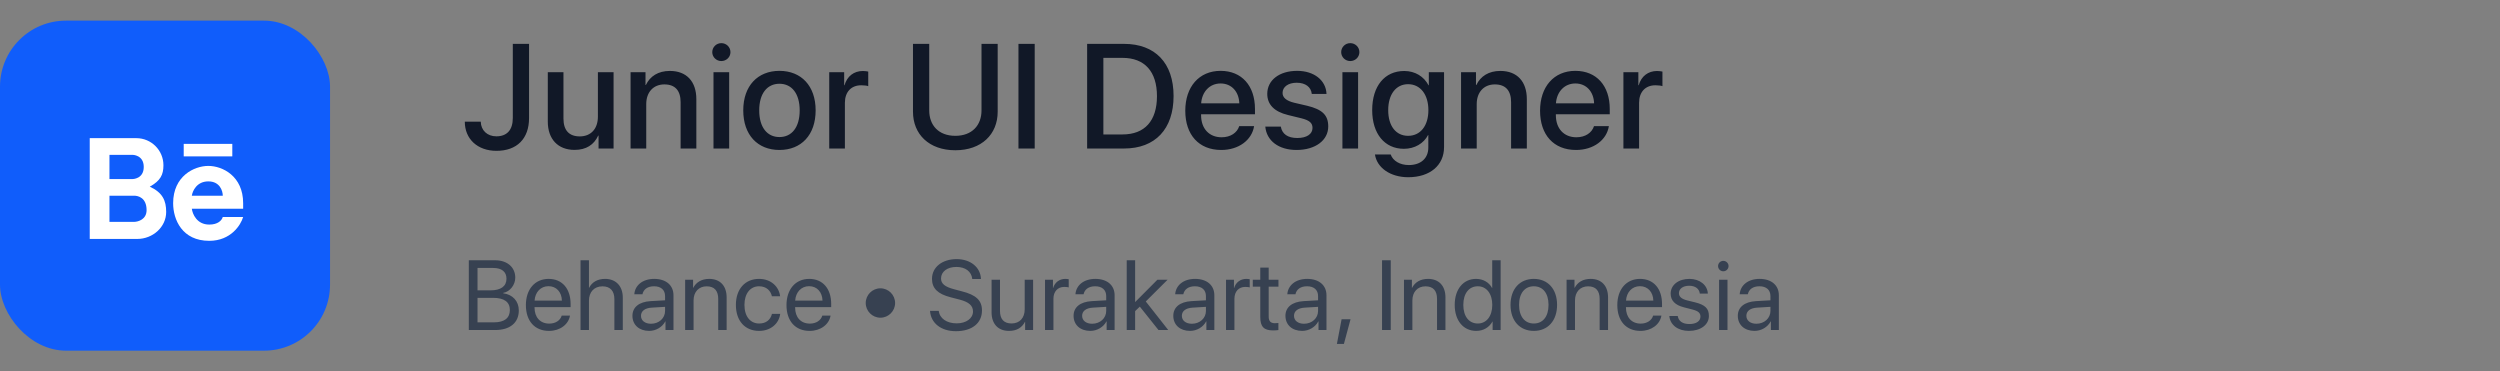 <svg width="303" height="45" viewBox="0 0 303 45" fill="none" xmlns="http://www.w3.org/2000/svg">
<rect x="0" y="0" width="303" height="45" fill="#808080" stroke="none"/>
<rect y="2.5" width="40" height="40" rx="8" fill="#105DFB"/>
<circle cx="20" cy="23" r="14" fill="#105DFB"/>
<path fill-rule="evenodd" clip-rule="evenodd" d="M10.876 28.959V16.744H16.523C18.337 16.744 19.808 18.214 19.808 20.028C19.808 21.18 19.453 21.895 18.154 22.627C19.709 23.336 20.141 24.318 20.141 25.688C20.141 27.541 18.494 28.959 16.641 28.959H10.876ZM13.266 18.766V21.703H16.062C16.062 21.703 17.422 21.703 17.422 20.234C17.422 18.766 16.062 18.766 16.062 18.766H13.266ZM13.266 26.891V23.719H16.266C16.75 23.719 17.766 23.969 17.766 25.469C17.766 26.581 16.766 26.88 16.266 26.891H13.266Z" fill="white"/>
<path fill-rule="evenodd" clip-rule="evenodd" d="M25.25 20.109C23.531 20.109 20.984 21.344 20.984 24.625C20.984 26.623 22.078 29.188 25.359 29.188C27.984 29.188 29.193 27.26 29.469 26.297H27C26.875 26.734 26.391 27.219 25.359 27.219C23.859 27.219 23.328 25.938 23.25 25.297H29.469V24.625C29.469 21.344 26.969 20.109 25.25 20.109ZM25.25 21.984C23.85 21.984 23.333 23.141 23.25 23.719H27C27 23.141 26.65 21.984 25.25 21.984Z" fill="white"/>
<path d="M22.266 17.438V18.953H28.156V17.438H22.266Z" fill="white"/>
<path d="M56.334 14.748C56.334 16.857 57.89 18.281 60.175 18.281C62.645 18.281 64.121 16.822 64.121 14.309V5.317H62.152V14.3C62.152 15.75 61.449 16.523 60.157 16.523C59.059 16.523 58.294 15.803 58.268 14.748H56.334ZM74.365 8.754H72.466V14.142C72.466 15.583 71.64 16.532 70.269 16.532C68.959 16.532 68.291 15.776 68.291 14.37V8.754H66.393V14.739C66.393 16.857 67.623 18.167 69.636 18.167C71.051 18.167 71.992 17.543 72.501 16.436H72.545V18H74.365V8.754ZM76.425 18H78.324V12.612C78.324 11.18 79.185 10.23 80.521 10.23C81.84 10.23 82.49 10.995 82.49 12.384V18H84.397V12.015C84.397 9.896 83.228 8.596 81.189 8.596C79.765 8.596 78.781 9.246 78.28 10.301H78.236V8.754H76.425V18ZM86.475 18H88.374V8.754H86.475V18ZM87.425 7.4C88.04 7.4 88.532 6.917 88.532 6.319C88.532 5.713 88.04 5.229 87.425 5.229C86.818 5.229 86.326 5.713 86.326 6.319C86.326 6.917 86.818 7.4 87.425 7.4ZM94.469 18.176C97.115 18.176 98.855 16.356 98.855 13.377C98.855 10.406 97.106 8.587 94.469 8.587C91.832 8.587 90.083 10.406 90.083 13.377C90.083 16.356 91.823 18.176 94.469 18.176ZM94.469 16.611C92.984 16.611 92.017 15.434 92.017 13.377C92.017 11.329 92.984 10.151 94.469 10.151C95.954 10.151 96.921 11.329 96.921 13.377C96.921 15.434 95.963 16.611 94.469 16.611ZM100.503 18H102.401V12.463C102.401 11.153 103.157 10.336 104.379 10.336C104.748 10.336 105.082 10.38 105.231 10.441V8.675C105.09 8.648 104.853 8.604 104.581 8.604C103.491 8.604 102.665 9.246 102.357 10.327H102.313V8.754H100.503V18ZM112.622 5.317H110.654V13.544C110.654 16.277 112.605 18.211 115.786 18.211C118.968 18.211 120.919 16.277 120.919 13.544V5.317H118.959V13.377C118.959 15.188 117.808 16.462 115.786 16.462C113.765 16.462 112.622 15.188 112.622 13.377V5.317ZM125.406 18V5.317H123.437V18H125.406ZM131.76 5.317V18H136.234C140.013 18 142.237 15.645 142.237 11.637C142.237 7.638 140.004 5.317 136.234 5.317H131.76ZM133.729 7.014H136.049C138.73 7.014 140.224 8.666 140.224 11.654C140.224 14.651 138.738 16.295 136.049 16.295H133.729V7.014ZM147.936 10.116C149.263 10.116 150.16 11.109 150.204 12.524H145.581C145.677 11.127 146.609 10.116 147.936 10.116ZM150.195 15.284C149.94 16.093 149.14 16.638 148.059 16.638C146.539 16.638 145.572 15.574 145.572 13.966V13.852H152.102V13.201C152.102 10.398 150.502 8.587 147.936 8.587C145.326 8.587 143.656 10.521 143.656 13.421C143.656 16.339 145.299 18.176 148.015 18.176C150.133 18.176 151.733 16.972 151.997 15.284H150.195ZM153.592 11.373C153.592 12.665 154.435 13.535 156.105 13.94L157.758 14.344C158.724 14.59 159.076 14.915 159.076 15.504C159.076 16.251 158.373 16.726 157.23 16.726C156.07 16.726 155.385 16.233 155.235 15.346H153.354C153.504 17.042 154.954 18.176 157.142 18.176C159.41 18.176 160.983 17.016 160.983 15.328C160.983 13.966 160.28 13.263 158.417 12.815L156.861 12.454C155.903 12.217 155.446 11.83 155.446 11.259C155.446 10.529 156.132 10.028 157.16 10.028C158.223 10.028 158.9 10.547 158.988 11.382H160.772C160.711 9.738 159.269 8.587 157.213 8.587C155.051 8.587 153.592 9.721 153.592 11.373ZM162.701 18H164.6V8.754H162.701V18ZM163.651 7.4C164.266 7.4 164.758 6.917 164.758 6.319C164.758 5.713 164.266 5.229 163.651 5.229C163.044 5.229 162.552 5.713 162.552 6.319C162.552 6.917 163.044 7.4 163.651 7.4ZM170.66 16.462C169.201 16.462 168.251 15.284 168.251 13.351C168.251 11.426 169.201 10.204 170.66 10.204C172.145 10.204 173.121 11.452 173.121 13.351C173.121 15.258 172.145 16.462 170.66 16.462ZM170.677 21.48C173.314 21.48 175.019 20.039 175.019 17.833V8.754H173.173V10.336H173.138C172.576 9.264 171.503 8.604 170.194 8.604C167.821 8.604 166.309 10.433 166.309 13.342C166.309 16.225 167.83 18.035 170.15 18.035C171.468 18.035 172.558 17.376 173.077 16.374H173.112V17.895C173.112 19.16 172.233 20.004 170.748 20.004C169.666 20.004 168.823 19.494 168.55 18.721H166.643C166.88 20.32 168.498 21.48 170.677 21.48ZM177.08 18H178.978V12.612C178.978 11.18 179.84 10.23 181.176 10.23C182.494 10.23 183.144 10.995 183.144 12.384V18H185.052V12.015C185.052 9.896 183.883 8.596 181.844 8.596C180.42 8.596 179.435 9.246 178.934 10.301H178.89V8.754H177.08V18ZM190.936 10.116C192.263 10.116 193.159 11.109 193.203 12.524H188.58C188.677 11.127 189.609 10.116 190.936 10.116ZM193.194 15.284C192.94 16.093 192.14 16.638 191.059 16.638C189.538 16.638 188.571 15.574 188.571 13.966V13.852H195.102V13.201C195.102 10.398 193.502 8.587 190.936 8.587C188.325 8.587 186.655 10.521 186.655 13.421C186.655 16.339 188.299 18.176 191.015 18.176C193.133 18.176 194.733 16.972 194.996 15.284H193.194ZM196.758 18H198.657V12.463C198.657 11.153 199.413 10.336 200.634 10.336C201.003 10.336 201.337 10.38 201.487 10.441V8.675C201.346 8.648 201.109 8.604 200.836 8.604C199.747 8.604 198.92 9.246 198.613 10.327H198.569V8.754H196.758V18Z" fill="#111827"/>
<path d="M60.014 40C61.812 40 62.879 39.115 62.879 37.627C62.879 36.502 62.141 35.693 60.992 35.547V35.5C61.807 35.353 62.451 34.533 62.451 33.654C62.451 32.389 61.473 31.545 60.025 31.545H56.82V40H60.014ZM57.875 32.477H59.785C60.81 32.477 61.385 32.94 61.385 33.777C61.385 34.691 60.705 35.19 59.457 35.19H57.875V32.477ZM57.875 39.068V36.098H59.756C61.103 36.098 61.795 36.596 61.795 37.574C61.795 38.553 61.127 39.068 59.855 39.068H57.875ZM66.479 34.685C67.44 34.685 68.079 35.412 68.102 36.432H64.792C64.856 35.418 65.524 34.685 66.479 34.685ZM68.079 38.254C67.909 38.828 67.341 39.221 66.567 39.221C65.472 39.221 64.786 38.453 64.786 37.287V37.228H69.157V36.842C69.157 34.996 68.143 33.801 66.497 33.801C64.815 33.801 63.737 35.084 63.737 36.977C63.737 38.893 64.798 40.105 66.544 40.105C67.874 40.105 68.905 39.32 69.081 38.254H68.079ZM70.361 40H71.381V36.449C71.381 35.395 72.008 34.703 73.021 34.703C73.976 34.703 74.463 35.283 74.463 36.25V40H75.482V36.062C75.482 34.703 74.674 33.801 73.338 33.801C72.412 33.801 71.744 34.199 71.404 34.879H71.381V31.545H70.361V40ZM78.907 39.238C78.174 39.238 77.688 38.857 77.688 38.277C77.688 37.703 78.157 37.34 78.977 37.287L80.606 37.188V37.685C80.606 38.565 79.868 39.238 78.907 39.238ZM78.678 40.105C79.499 40.105 80.272 39.648 80.635 38.951H80.659V40H81.626V35.787C81.626 34.574 80.723 33.801 79.294 33.801C77.852 33.801 76.95 34.609 76.879 35.664H77.864C77.993 35.066 78.485 34.697 79.27 34.697C80.114 34.697 80.606 35.143 80.606 35.887V36.397L78.86 36.496C77.454 36.578 76.651 37.234 76.651 38.277C76.651 39.373 77.466 40.105 78.678 40.105ZM83.04 40H84.06V36.414C84.06 35.383 84.687 34.703 85.648 34.703C86.585 34.703 87.048 35.242 87.048 36.227V40H88.068V36.045C88.068 34.662 87.294 33.801 85.959 33.801C85.015 33.801 84.365 34.223 84.025 34.879H84.001V33.906H83.04V40ZM94.551 35.904C94.422 34.809 93.514 33.801 91.991 33.801C90.309 33.801 89.19 35.031 89.19 36.953C89.19 38.916 90.315 40.105 92.002 40.105C93.385 40.105 94.405 39.25 94.563 38.037H93.561C93.385 38.77 92.84 39.209 92.008 39.209C90.954 39.209 90.227 38.371 90.227 36.953C90.227 35.57 90.942 34.697 91.996 34.697C92.893 34.697 93.409 35.242 93.555 35.904H94.551ZM98.064 34.685C99.025 34.685 99.663 35.412 99.687 36.432H96.376C96.441 35.418 97.109 34.685 98.064 34.685ZM99.663 38.254C99.493 38.828 98.925 39.221 98.152 39.221C97.056 39.221 96.37 38.453 96.37 37.287V37.228H100.741V36.842C100.741 34.996 99.728 33.801 98.081 33.801C96.4 33.801 95.322 35.084 95.322 36.977C95.322 38.893 96.382 40.105 98.128 40.105C99.458 40.105 100.49 39.32 100.665 38.254H99.663ZM106.706 38.506C107.685 38.506 108.487 37.703 108.487 36.725C108.487 35.746 107.685 34.943 106.706 34.943C105.728 34.943 104.925 35.746 104.925 36.725C104.925 37.703 105.728 38.506 106.706 38.506ZM112.718 37.674C112.817 39.168 114.059 40.141 115.852 40.141C117.798 40.141 119.016 39.174 119.016 37.627C119.016 36.414 118.307 35.74 116.555 35.301L115.671 35.066C114.522 34.768 114.054 34.387 114.054 33.748C114.054 32.922 114.815 32.353 115.911 32.353C117.013 32.353 117.745 32.91 117.839 33.818H118.893C118.846 32.4 117.628 31.404 115.946 31.404C114.188 31.404 112.958 32.389 112.958 33.795C112.958 34.943 113.649 35.629 115.208 36.027L116.292 36.309C117.429 36.602 117.927 37.041 117.927 37.756C117.927 38.588 117.095 39.191 115.952 39.191C114.745 39.191 113.878 38.588 113.778 37.674H112.718ZM125.213 33.906H124.193V37.486C124.193 38.523 123.595 39.203 122.605 39.203C121.662 39.203 121.199 38.67 121.199 37.68V33.906H120.179V37.861C120.179 39.244 120.959 40.105 122.289 40.105C123.226 40.105 123.859 39.713 124.222 39.01H124.246V40H125.213V33.906ZM126.657 40H127.676V36.203C127.676 35.342 128.192 34.773 128.983 34.773C129.229 34.773 129.446 34.803 129.528 34.832V33.842C129.446 33.83 129.294 33.801 129.118 33.801C128.403 33.801 127.84 34.228 127.641 34.902H127.618V33.906H126.657V40ZM132.372 39.238C131.64 39.238 131.154 38.857 131.154 38.277C131.154 37.703 131.622 37.34 132.443 37.287L134.072 37.188V37.685C134.072 38.565 133.333 39.238 132.372 39.238ZM132.144 40.105C132.964 40.105 133.738 39.648 134.101 38.951H134.124V40H135.091V35.787C135.091 34.574 134.189 33.801 132.759 33.801C131.318 33.801 130.415 34.609 130.345 35.664H131.33C131.458 35.066 131.951 34.697 132.736 34.697C133.58 34.697 134.072 35.143 134.072 35.887V36.397L132.326 36.496C130.919 36.578 130.117 37.234 130.117 38.277C130.117 39.373 130.931 40.105 132.144 40.105ZM137.578 36.613V31.545H136.559V40H137.578V37.703L138.147 37.164L140.409 40H141.592L138.868 36.537L141.51 33.906H140.274L137.578 36.613ZM144.46 39.238C143.728 39.238 143.241 38.857 143.241 38.277C143.241 37.703 143.71 37.34 144.53 37.287L146.159 37.188V37.685C146.159 38.565 145.421 39.238 144.46 39.238ZM144.232 40.105C145.052 40.105 145.825 39.648 146.189 38.951H146.212V40H147.179V35.787C147.179 34.574 146.277 33.801 144.847 33.801C143.405 33.801 142.503 34.609 142.433 35.664H143.417C143.546 35.066 144.038 34.697 144.823 34.697C145.667 34.697 146.159 35.143 146.159 35.887V36.397L144.413 36.496C143.007 36.578 142.204 37.234 142.204 38.277C142.204 39.373 143.019 40.105 144.232 40.105ZM148.594 40H149.613V36.203C149.613 35.342 150.129 34.773 150.92 34.773C151.166 34.773 151.383 34.803 151.465 34.832V33.842C151.383 33.83 151.231 33.801 151.055 33.801C150.34 33.801 149.777 34.228 149.578 34.902H149.555V33.906H148.594V40ZM152.745 32.435V33.906H151.837V34.744H152.745V38.418C152.745 39.59 153.179 40.047 154.298 40.047C154.538 40.047 154.819 40.029 154.942 40V39.145C154.872 39.156 154.638 39.174 154.52 39.174C153.999 39.174 153.765 38.922 153.765 38.365V34.744H154.948V33.906H153.765V32.435H152.745ZM158.051 39.238C157.318 39.238 156.832 38.857 156.832 38.277C156.832 37.703 157.301 37.34 158.121 37.287L159.75 37.188V37.685C159.75 38.565 159.012 39.238 158.051 39.238ZM157.822 40.105C158.642 40.105 159.416 39.648 159.779 38.951H159.803V40H160.769V35.787C160.769 34.574 159.867 33.801 158.437 33.801C156.996 33.801 156.094 34.609 156.023 35.664H157.008C157.137 35.066 157.629 34.697 158.414 34.697C159.258 34.697 159.75 35.143 159.75 35.887V36.397L158.004 36.496C156.598 36.578 155.795 37.234 155.795 38.277C155.795 39.373 156.609 40.105 157.822 40.105ZM162.882 41.682L163.684 38.699H162.6L162.032 41.682H162.882ZM168.559 40V31.545H167.504V40H168.559ZM170.161 40H171.181V36.414C171.181 35.383 171.808 34.703 172.769 34.703C173.706 34.703 174.169 35.242 174.169 36.227V40H175.189V36.045C175.189 34.662 174.415 33.801 173.079 33.801C172.136 33.801 171.486 34.223 171.146 34.879H171.122V33.906H170.161V40ZM178.918 40.105C179.797 40.105 180.494 39.672 180.887 38.969H180.905V40H181.877V31.545H180.858V34.897H180.834C180.471 34.228 179.768 33.801 178.895 33.801C177.36 33.801 176.311 35.043 176.311 36.953C176.311 38.863 177.365 40.105 178.918 40.105ZM179.112 34.697C180.16 34.697 180.864 35.594 180.864 36.953C180.864 38.318 180.16 39.209 179.112 39.209C178.033 39.209 177.354 38.336 177.354 36.953C177.354 35.576 178.033 34.697 179.112 34.697ZM185.9 40.105C187.581 40.105 188.718 38.893 188.718 36.953C188.718 35.008 187.581 33.801 185.9 33.801C184.212 33.801 183.075 35.008 183.075 36.953C183.075 38.893 184.212 40.105 185.9 40.105ZM185.9 39.209C184.821 39.209 184.112 38.389 184.112 36.953C184.112 35.518 184.821 34.697 185.9 34.697C186.978 34.697 187.681 35.518 187.681 36.953C187.681 38.389 186.978 39.209 185.9 39.209ZM189.869 40H190.889V36.414C190.889 35.383 191.516 34.703 192.477 34.703C193.414 34.703 193.877 35.242 193.877 36.227V40H194.896V36.045C194.896 34.662 194.123 33.801 192.787 33.801C191.844 33.801 191.193 34.223 190.854 34.879H190.83V33.906H189.869V40ZM198.761 34.685C199.722 34.685 200.36 35.412 200.384 36.432H197.073C197.138 35.418 197.806 34.685 198.761 34.685ZM200.36 38.254C200.19 38.828 199.622 39.221 198.849 39.221C197.753 39.221 197.067 38.453 197.067 37.287V37.228H201.438V36.842C201.438 34.996 200.425 33.801 198.778 33.801C197.097 33.801 196.018 35.084 196.018 36.977C196.018 38.893 197.079 40.105 198.825 40.105C200.155 40.105 201.186 39.32 201.362 38.254H200.36ZM202.484 35.588C202.484 36.42 203.011 36.971 204.084 37.246L205.156 37.522C205.842 37.703 206.094 37.938 206.094 38.371C206.094 38.922 205.584 39.273 204.758 39.273C203.931 39.273 203.451 38.934 203.34 38.301H202.32C202.426 39.379 203.357 40.105 204.693 40.105C206.117 40.105 207.119 39.355 207.119 38.295C207.119 37.398 206.674 36.953 205.443 36.643L204.5 36.414C203.808 36.238 203.486 35.957 203.486 35.535C203.486 35.002 203.978 34.633 204.722 34.633C205.472 34.633 205.947 34.996 206.017 35.582H206.99C206.943 34.551 206.017 33.801 204.758 33.801C203.416 33.801 202.484 34.545 202.484 35.588ZM208.352 40H209.372V33.906H208.352V40ZM208.862 32.881C209.214 32.881 209.501 32.594 209.501 32.248C209.501 31.896 209.214 31.615 208.862 31.615C208.516 31.615 208.229 31.896 208.229 32.248C208.229 32.594 208.516 32.881 208.862 32.881ZM212.878 39.238C212.146 39.238 211.66 38.857 211.66 38.277C211.66 37.703 212.128 37.34 212.949 37.287L214.578 37.188V37.685C214.578 38.565 213.839 39.238 212.878 39.238ZM212.65 40.105C213.47 40.105 214.244 39.648 214.607 38.951H214.63V40H215.597V35.787C215.597 34.574 214.695 33.801 213.265 33.801C211.824 33.801 210.921 34.609 210.851 35.664H211.835C211.964 35.066 212.457 34.697 213.242 34.697C214.085 34.697 214.578 35.143 214.578 35.887V36.397L212.832 36.496C211.425 36.578 210.623 37.234 210.623 38.277C210.623 39.373 211.437 40.105 212.65 40.105Z" fill="#374151"/>
</svg>

